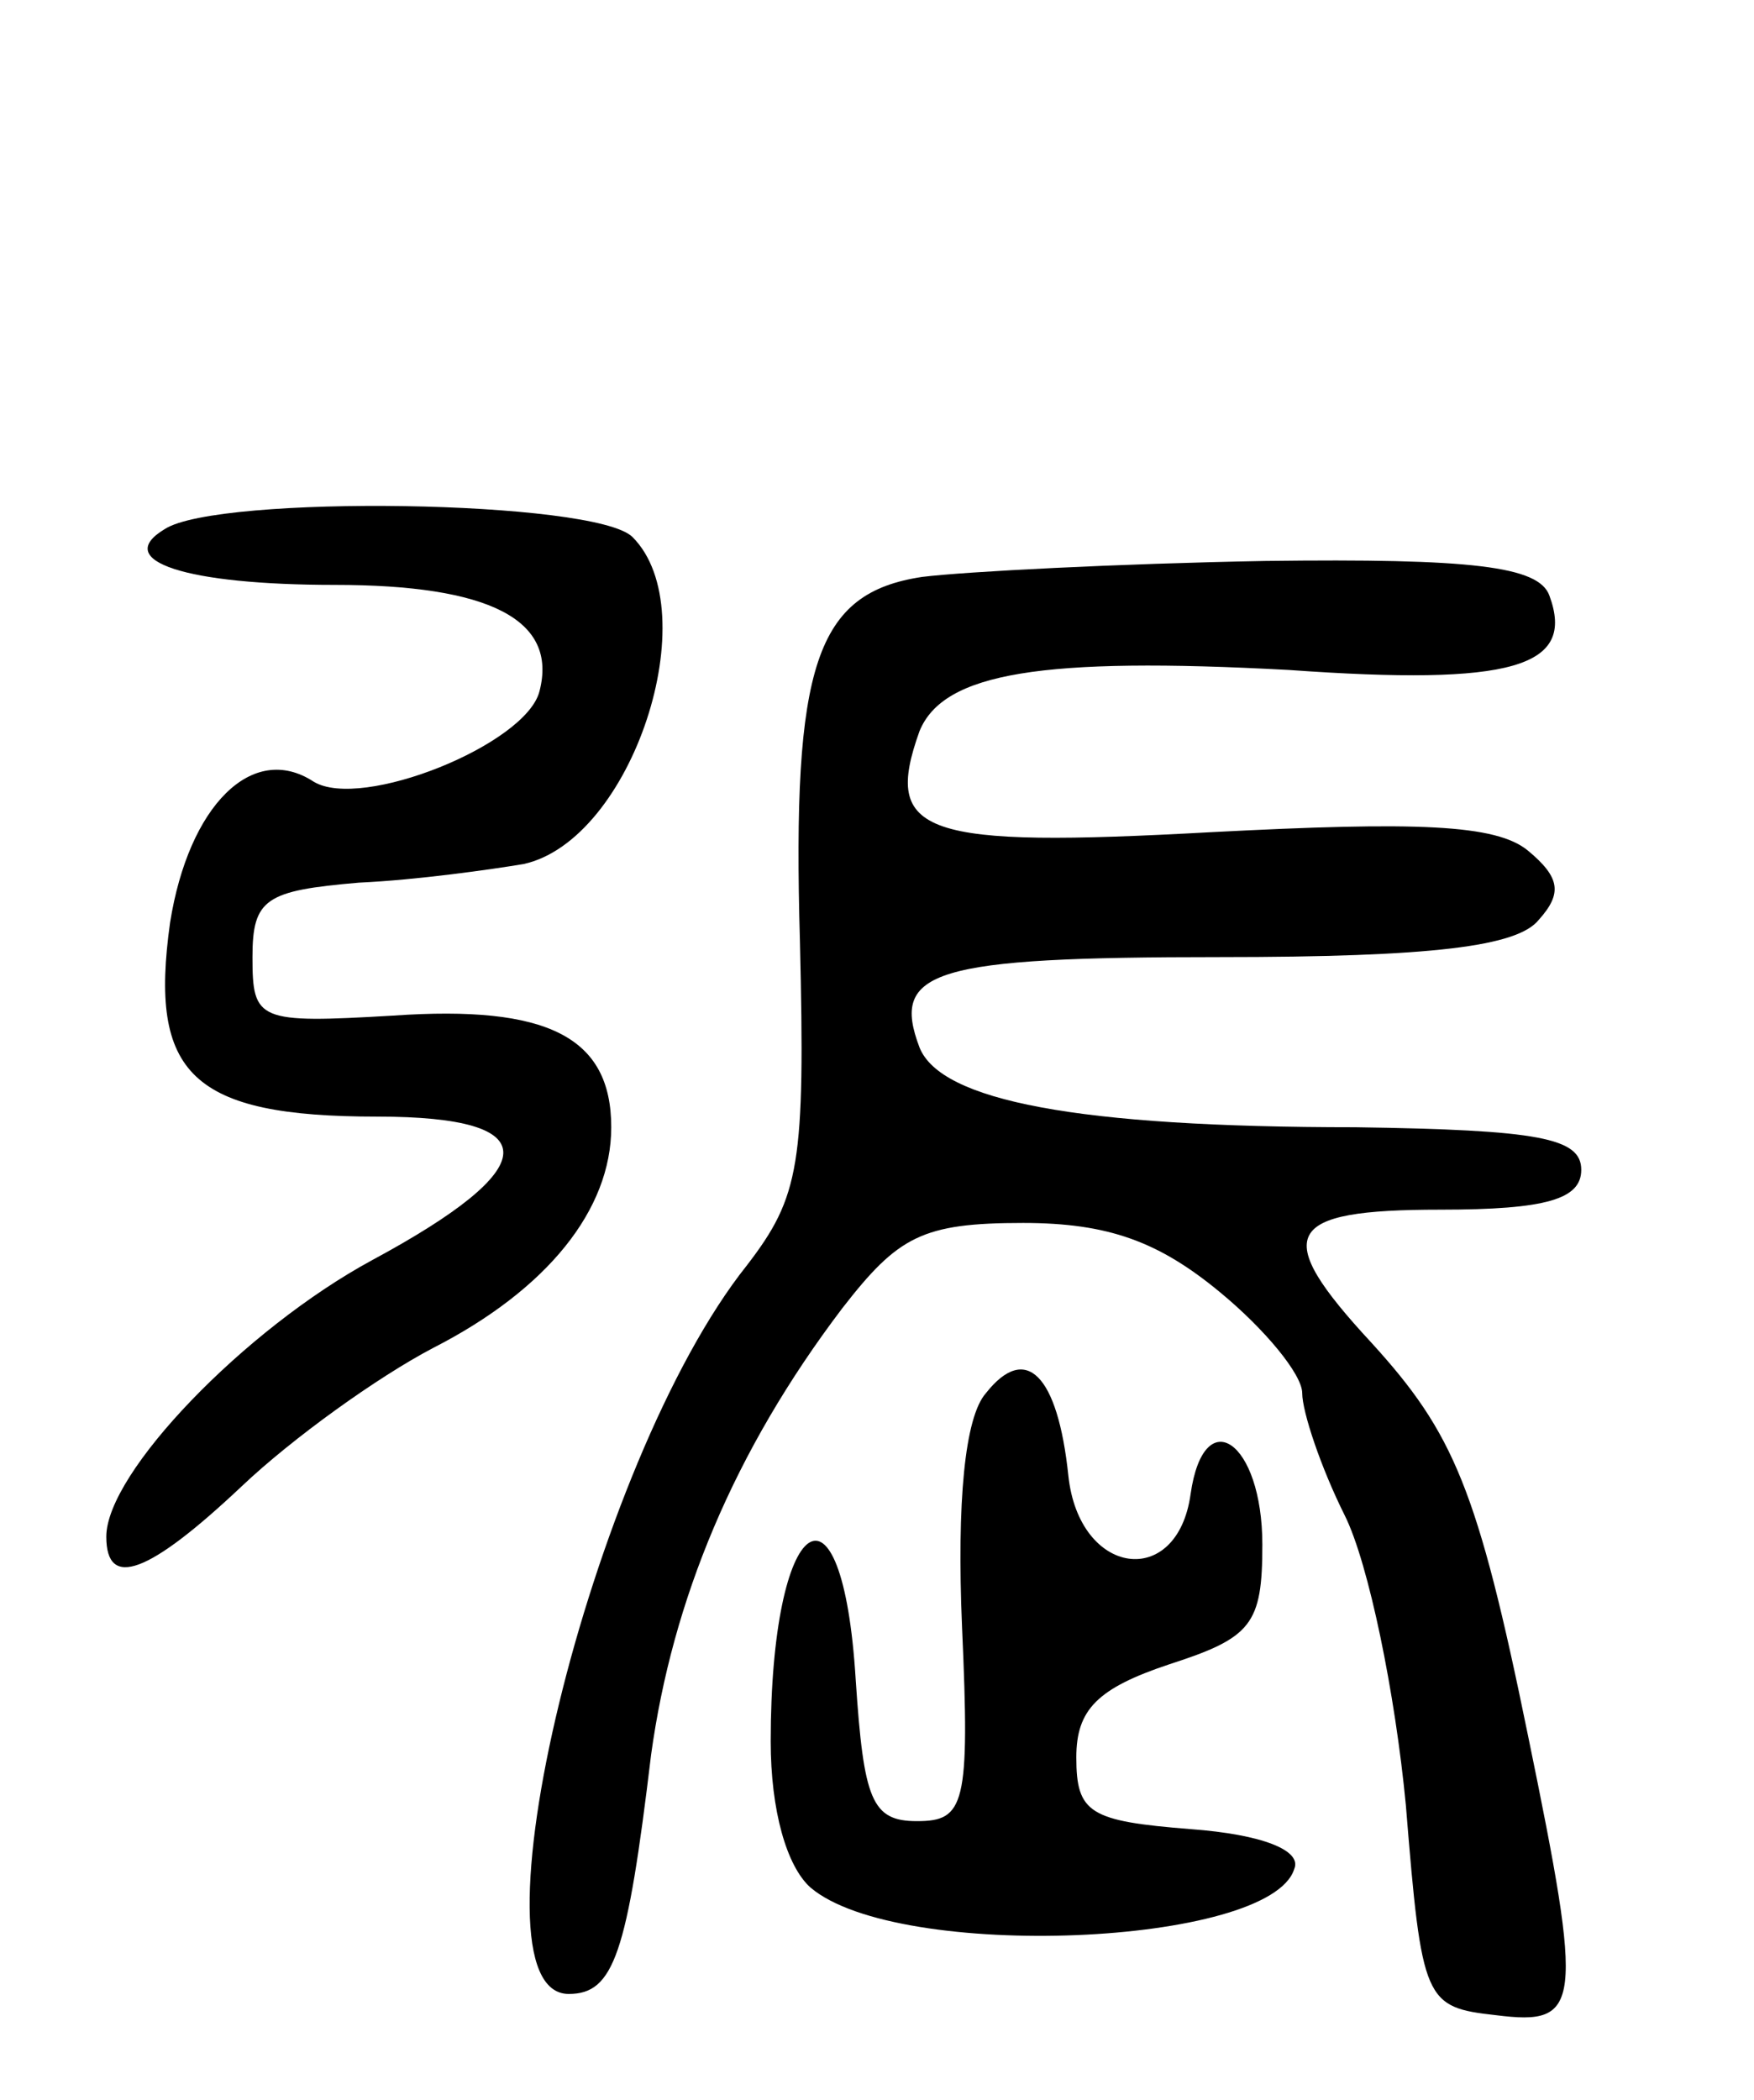 <svg version="1.0" xmlns="http://www.w3.org/2000/svg"
 width="66pt" height="79pt" viewBox="0 0 66 79"
 preserveAspectRatio="xMidYMid meet">
<g transform="translate(0,79) scale(0.1,-0.1)"
fill="#000000" stroke="none">
<path d="M62 591 c-20 -12 8 -21 64 -21 58 0 84 -13 77 -40 -5 -20 -67 -45
-85 -34 -23 15 -47 -9 -54 -53 -8 -57 8 -73 78 -73 64 0 63 -19 -2 -54 -48
-26 -100 -80 -100 -104 0 -20 16 -14 51 19 19 18 51 41 72 52 43 22 67 52 67
83 0 34 -24 46 -82 42 -51 -3 -53 -2 -53 22 0 22 5 25 40 28 22 1 50 5 62 7
41 9 69 95 41 123 -14 14 -156 16 -176 3z"/>
<path d="M347 573 c-40 -6 -49 -33 -46 -137 2 -84 0 -96 -20 -122 -59 -74
-107 -274 -67 -274 17 0 22 15 31 90 8 58 31 114 72 168 21 27 30 32 68 32 32
0 51 -7 74 -26 17 -14 31 -31 31 -38 0 -7 7 -28 16 -46 9 -18 19 -67 23 -109
6 -74 7 -76 34 -79 32 -4 33 3 12 105 -19 93 -28 114 -59 148 -38 41 -33 50
26 50 40 0 53 4 53 15 0 12 -16 15 -85 16 -105 0 -156 10 -164 30 -11 29 5 34
113 34 80 0 112 4 120 14 9 10 8 16 -4 26 -12 10 -42 11 -119 7 -109 -6 -124
-1 -110 38 9 22 46 28 139 23 84 -6 108 1 98 28 -4 11 -29 14 -107 13 -55 -1
-113 -4 -129 -6z"/>
<path d="M371 266 c-8 -9 -11 -41 -9 -88 3 -67 1 -73 -17 -73 -17 0 -20 8 -23
53 -5 82 -32 63 -32 -23 0 -26 6 -47 15 -55 33 -28 173 -22 182 7 3 7 -12 13
-39 15 -38 3 -43 6 -43 27 0 18 8 26 35 35 31 10 35 15 35 45 0 39 -22 54 -27
19 -5 -36 -42 -31 -46 7 -4 38 -16 50 -31 31z"/>
</g>
</svg>
